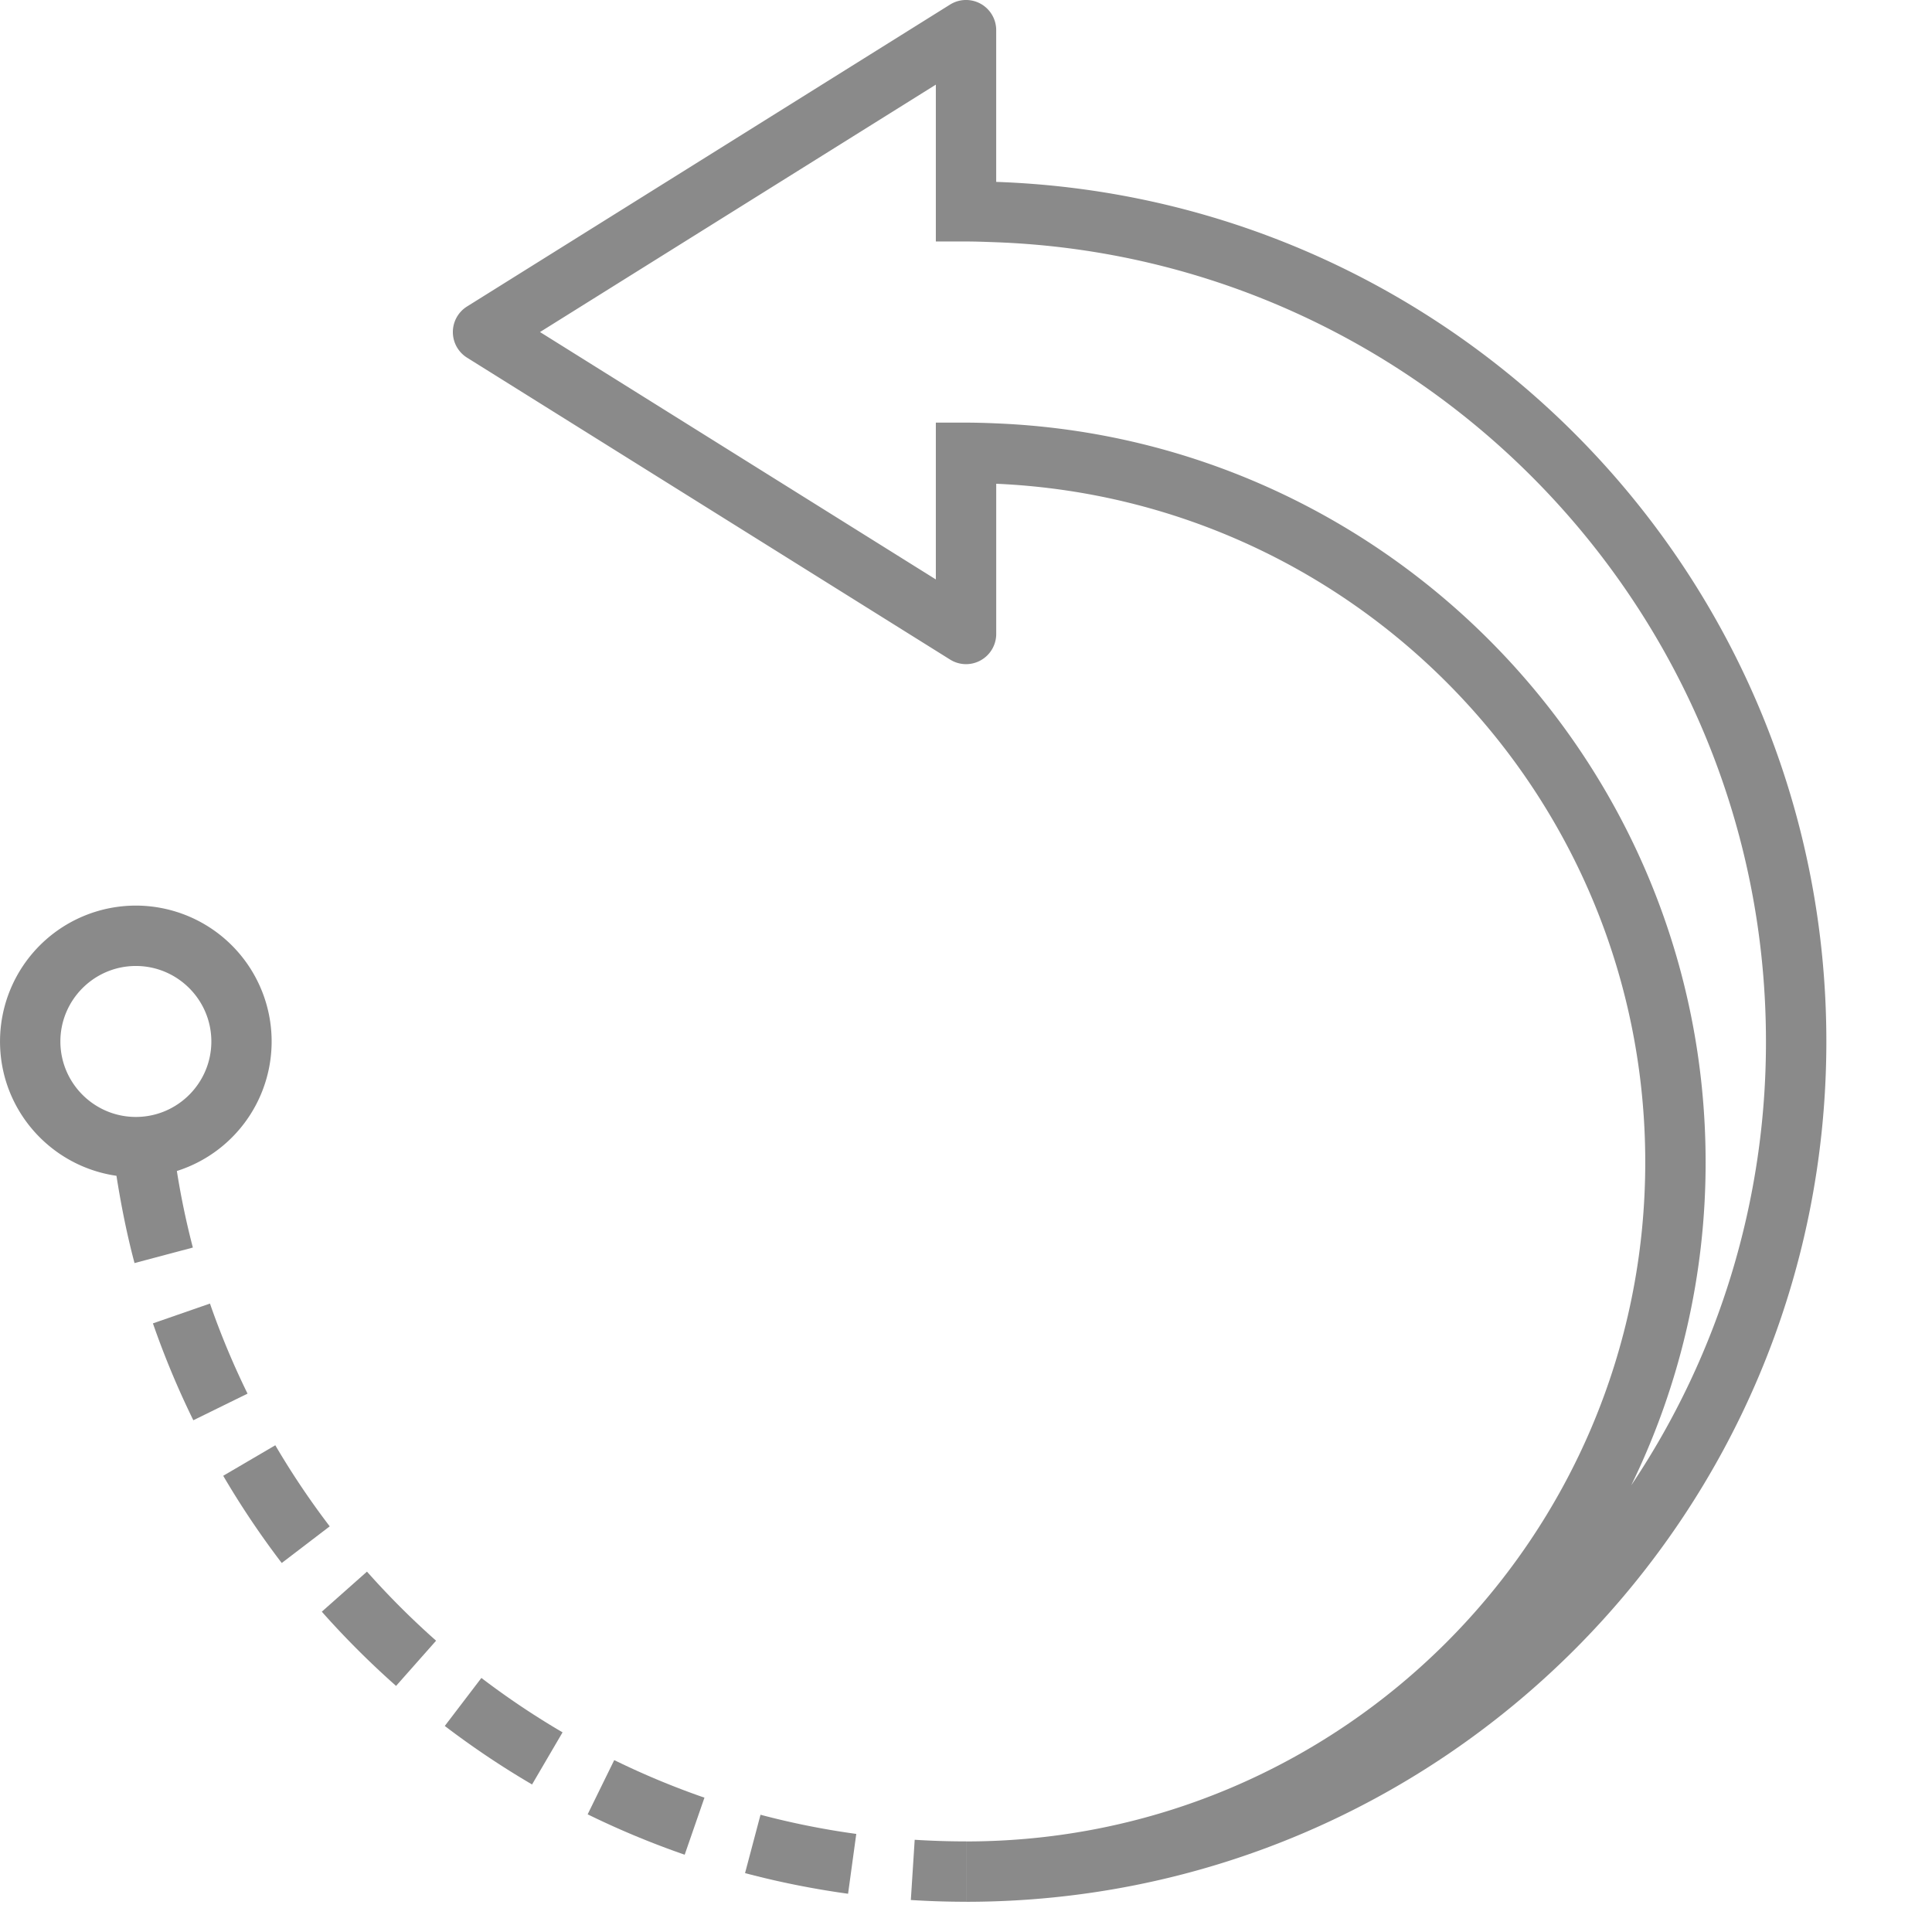 <?xml version="1.0" standalone="no"?><!DOCTYPE svg PUBLIC "-//W3C//DTD SVG 1.1//EN"
        "http://www.w3.org/Graphics/SVG/1.1/DTD/svg11.dtd">
<svg t="1564371663912" class="icon" viewBox="0 0 1024 1024" version="1.1" xmlns="http://www.w3.org/2000/svg" p-id="7251"
     xmlns:xlink="http://www.w3.org/1999/xlink" width="18" height="18">
    <defs>
        <style type="text/css"></style>
    </defs>
    <path d="M528.007 96.406V15.996A15.985 15.985 0 0 0 503.545 2.427L247.55 162.433a15.996 15.996 0 0 0 0 27.138l255.994 159.995a15.917 15.917 0 0 0 16.244 0.429c5.08-2.822 8.229-8.184 8.229-13.998v-79.597c191.389 8.388 344.001 166.136 344.001 359.591 0 198.817-161.169 360.009-359.997 360.009v31.992c251.84-0.011 455.985-204.179 455.985-455.985-0.011-246.489-195.577-447.146-440.001-455.602z m376.005 519.575c0-210.772-167.242-383.139-376.005-391.583a395.963 395.963 0 0 0-15.996-0.406h-15.996V307.11L286.214 175.991 496.015 44.861V127.992h15.996c5.362 0 10.679 0.214 15.996 0.406 226.384 8.467 407.986 195.182 407.986 423.598a421.476 421.476 0 0 1-71.412 235.257 389.788 389.788 0 0 0 39.432-171.272z"
          p-id="7252" fill="#8a8a8a"></path>
    <path d="M482.762 1007.044a456.064 456.064 0 0 0 29.238 0.926v-31.992c-9.099 0-18.254-0.294-27.195-0.858l-2.043 31.925zM111.284 690.915l-30.231 10.499a458.345 458.345 0 0 0 21.415 51.352l28.73-14.111a427.098 427.098 0 0 1-19.913-47.74zM93.742 620.654a72.022 72.022 0 0 0-21.72-140.669 72.022 72.022 0 0 0-72.011 72.011c0 36.259 26.845 66.186 61.715 71.198 2.45 15.556 5.531 31.078 9.573 46.261l30.92-8.229a421.374 421.374 0 0 1-8.478-40.572z m-61.738-68.658c0-22.058 17.949-40.007 40.007-40.007s40.007 17.949 40.007 40.007-17.949 40.007-40.007 40.007-40.007-17.938-40.007-40.007zM145.918 766.019l-27.612 16.177a458.108 458.108 0 0 0 31.021 46.227l25.433-19.428a425.472 425.472 0 0 1-28.843-42.976zM394.891 992.787c17.87 4.741 36.237 8.41 54.604 10.939l4.346-31.71a422.356 422.356 0 0 1-50.754-10.16l-8.196 30.931zM311.467 961.63a453.705 453.705 0 0 0 51.431 21.403l10.476-30.231a425.472 425.472 0 0 1-47.819-19.913l-14.088 28.741zM194.505 832.995l-23.943 21.234a463.989 463.989 0 0 0 39.364 39.341l21.212-23.966a431.173 431.173 0 0 1-36.632-36.609zM235.742 914.793a457.814 457.814 0 0 0 46.261 31.01l16.165-27.624a424.704 424.704 0 0 1-43.021-28.831l-19.405 25.445z"
          p-id="7253" fill="#8a8a8a"></path>
</svg>
